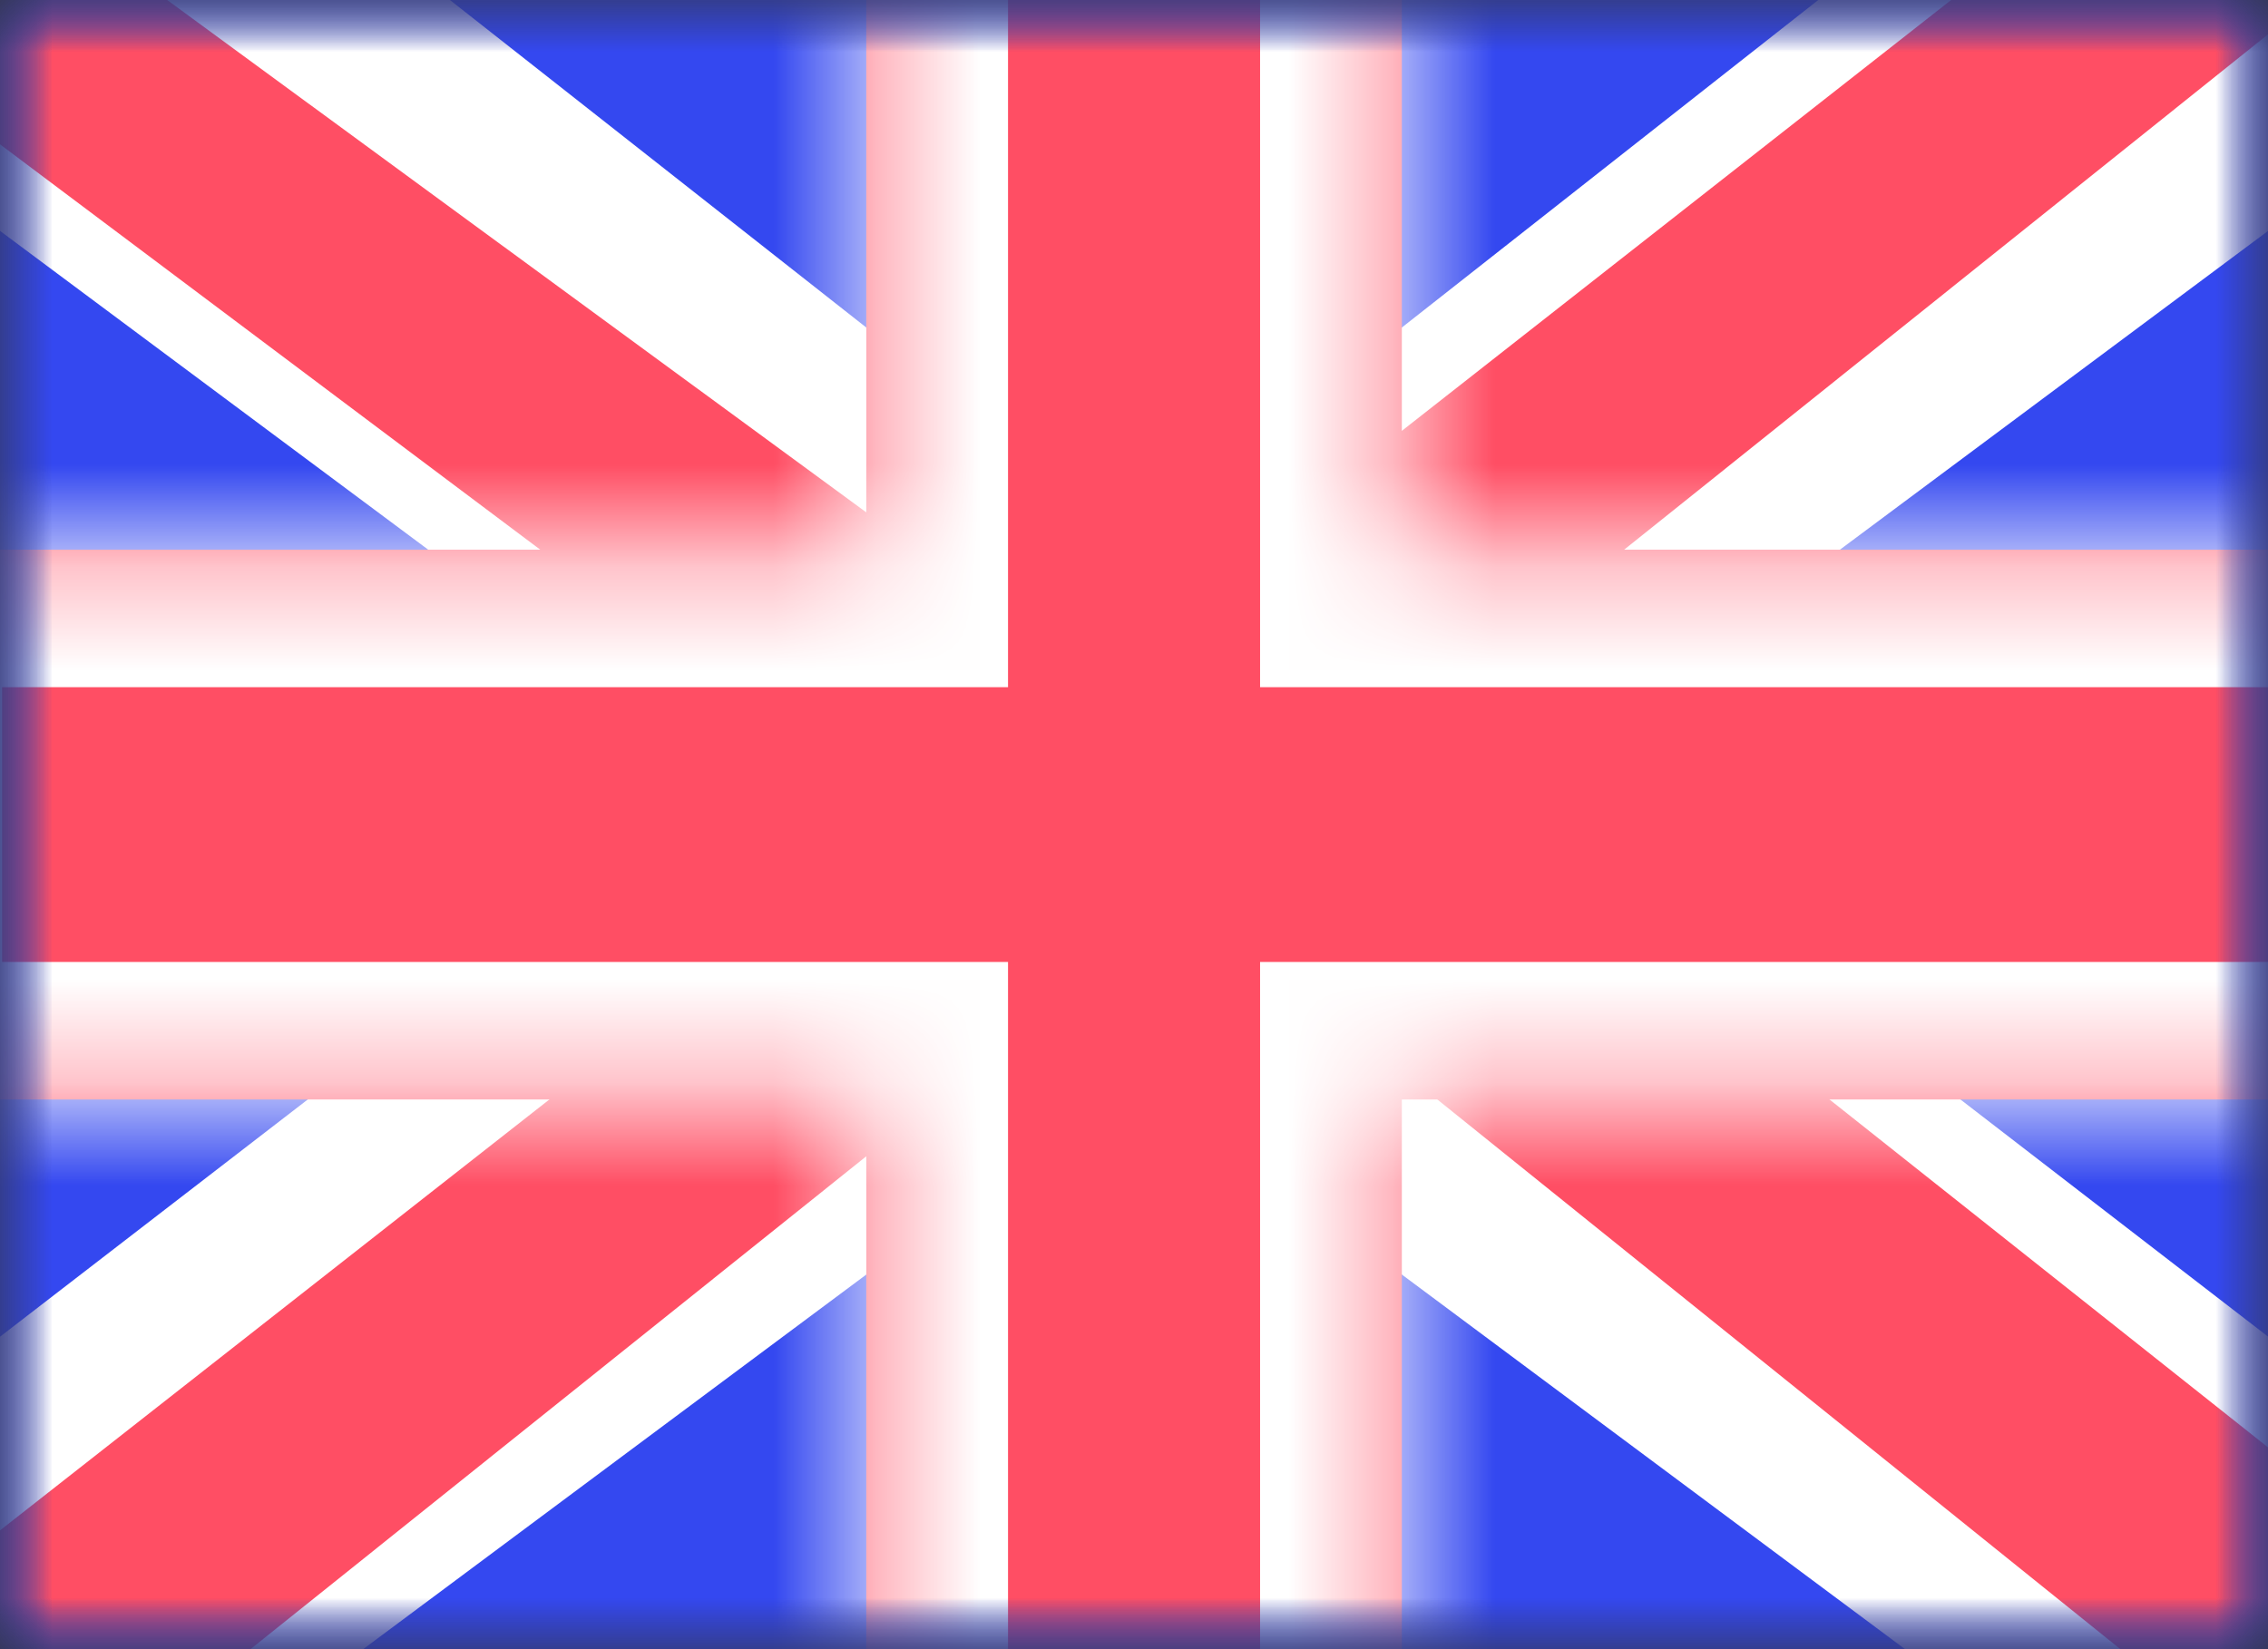 <svg width="22" height="16" viewBox="0 0 22 16" fill="none" xmlns="http://www.w3.org/2000/svg">
<rect x="0" y="0" width="22" height="16" fill="#333333" stroke="none"/>
<g clip-path="url(#clip0_362_1601)">
<mask id="mask0_362_1601" style="mask-type:luminance" maskUnits="userSpaceOnUse" x="0" y="0" width="22" height="16">
<path d="M0 0H22V16H0V0Z" fill="white"/>
</mask>
<g mask="url(#mask0_362_1601)">
<path fill-rule="evenodd" clip-rule="evenodd" d="M0 0V16H22V0H0Z" fill="#3448F0"/>
<mask id="mask1_362_1601" style="mask-type:luminance" maskUnits="userSpaceOnUse" x="0" y="0" width="22" height="16">
<path fill-rule="evenodd" clip-rule="evenodd" d="M0 0V16H22V0H0Z" fill="white"/>
</mask>
<g mask="url(#mask1_362_1601)">
<mask id="mask2_362_1601" style="mask-type:luminance" maskUnits="userSpaceOnUse" x="0" y="0" width="22" height="16">
<path d="M0 0H22V16H0V0Z" fill="white"/>
</mask>
<g mask="url(#mask2_362_1601)">
<path d="M-2.449 14.857L2.392 16.842L22.11 2.159L24.664 -0.792L19.487 -1.455L11.444 4.872L4.971 9.136L-2.449 14.857Z" fill="white"/>
<path d="M-1.785 16.248L0.681 17.4L23.748 -1.066H20.285L-1.785 16.248Z" fill="#FF4E64"/>
<path d="M24.451 14.857L19.61 16.842L-0.109 2.159L-2.662 -0.792L2.515 -1.455L10.557 4.872L17.031 9.136L24.451 14.857Z" fill="white"/>
<path d="M24.285 15.855L21.819 17.007L11.997 9.101L9.085 8.218L-2.908 -0.782H0.555L12.541 8.004L15.725 9.063L24.285 15.855Z" fill="#FF4E64"/>
<path fill-rule="evenodd" clip-rule="evenodd" d="M13.598 -1.333H8.403V5.333H-1.355V10.667H8.403V17.333H13.598V10.667H23.395V5.333H13.598V-1.333Z" fill="#FF4E64"/>
<mask id="mask3_362_1601" style="mask-type:luminance" maskUnits="userSpaceOnUse" x="-2" y="-2" width="26" height="20">
<path fill-rule="evenodd" clip-rule="evenodd" d="M13.598 -1.333H8.403V5.333H-1.355V10.667H8.403V17.333H13.598V10.667H23.395V5.333H13.598V-1.333Z" fill="white"/>
</mask>
<g mask="url(#mask3_362_1601)">
<path d="M8.403 -1.333V-2.667H7.028V-1.333H8.403ZM13.598 -1.333H14.973V-2.667H13.598V-1.333ZM8.403 5.333V6.667H9.778V5.333H8.403ZM-1.355 5.333V4H-2.73V5.333H-1.355ZM-1.355 10.667H-2.73V12H-1.355V10.667ZM8.403 10.667H9.778V9.333H8.403V10.667ZM8.403 17.333H7.028V18.667H8.403V17.333ZM13.598 17.333V18.667H14.973V17.333H13.598ZM13.598 10.667V9.333H12.223V10.667H13.598ZM23.395 10.667V12H24.77V10.667H23.395ZM23.395 5.333H24.77V4H23.395V5.333ZM13.598 5.333H12.223V6.667H13.598V5.333ZM8.403 4.07696e-05H13.598V-2.667H8.403V4.07696e-05ZM9.778 5.333V-1.333H7.028V5.333H9.778ZM-1.355 6.667H8.403V4H-1.355V6.667ZM0.02 10.667V5.333H-2.73V10.667H0.02ZM8.403 9.333H-1.355V12H8.403V9.333ZM9.778 17.333V10.667H7.028V17.333H9.778ZM13.598 16H8.403V18.667H13.598V16ZM12.223 10.667V17.333H14.973V10.667H12.223ZM23.395 9.333H13.598V12H23.395V9.333ZM22.02 5.333V10.667H24.77V5.333H22.02ZM13.598 6.667H23.395V4H13.598V6.667ZM12.223 -1.333V5.333H14.973V-1.333H12.223Z" fill="white"/>
</g>
</g>
</g>
</g>
</g>
<defs>
<clipPath id="clip0_362_1601">
<rect width="22" height="16" fill="white"/>
</clipPath>
</defs>
</svg>
